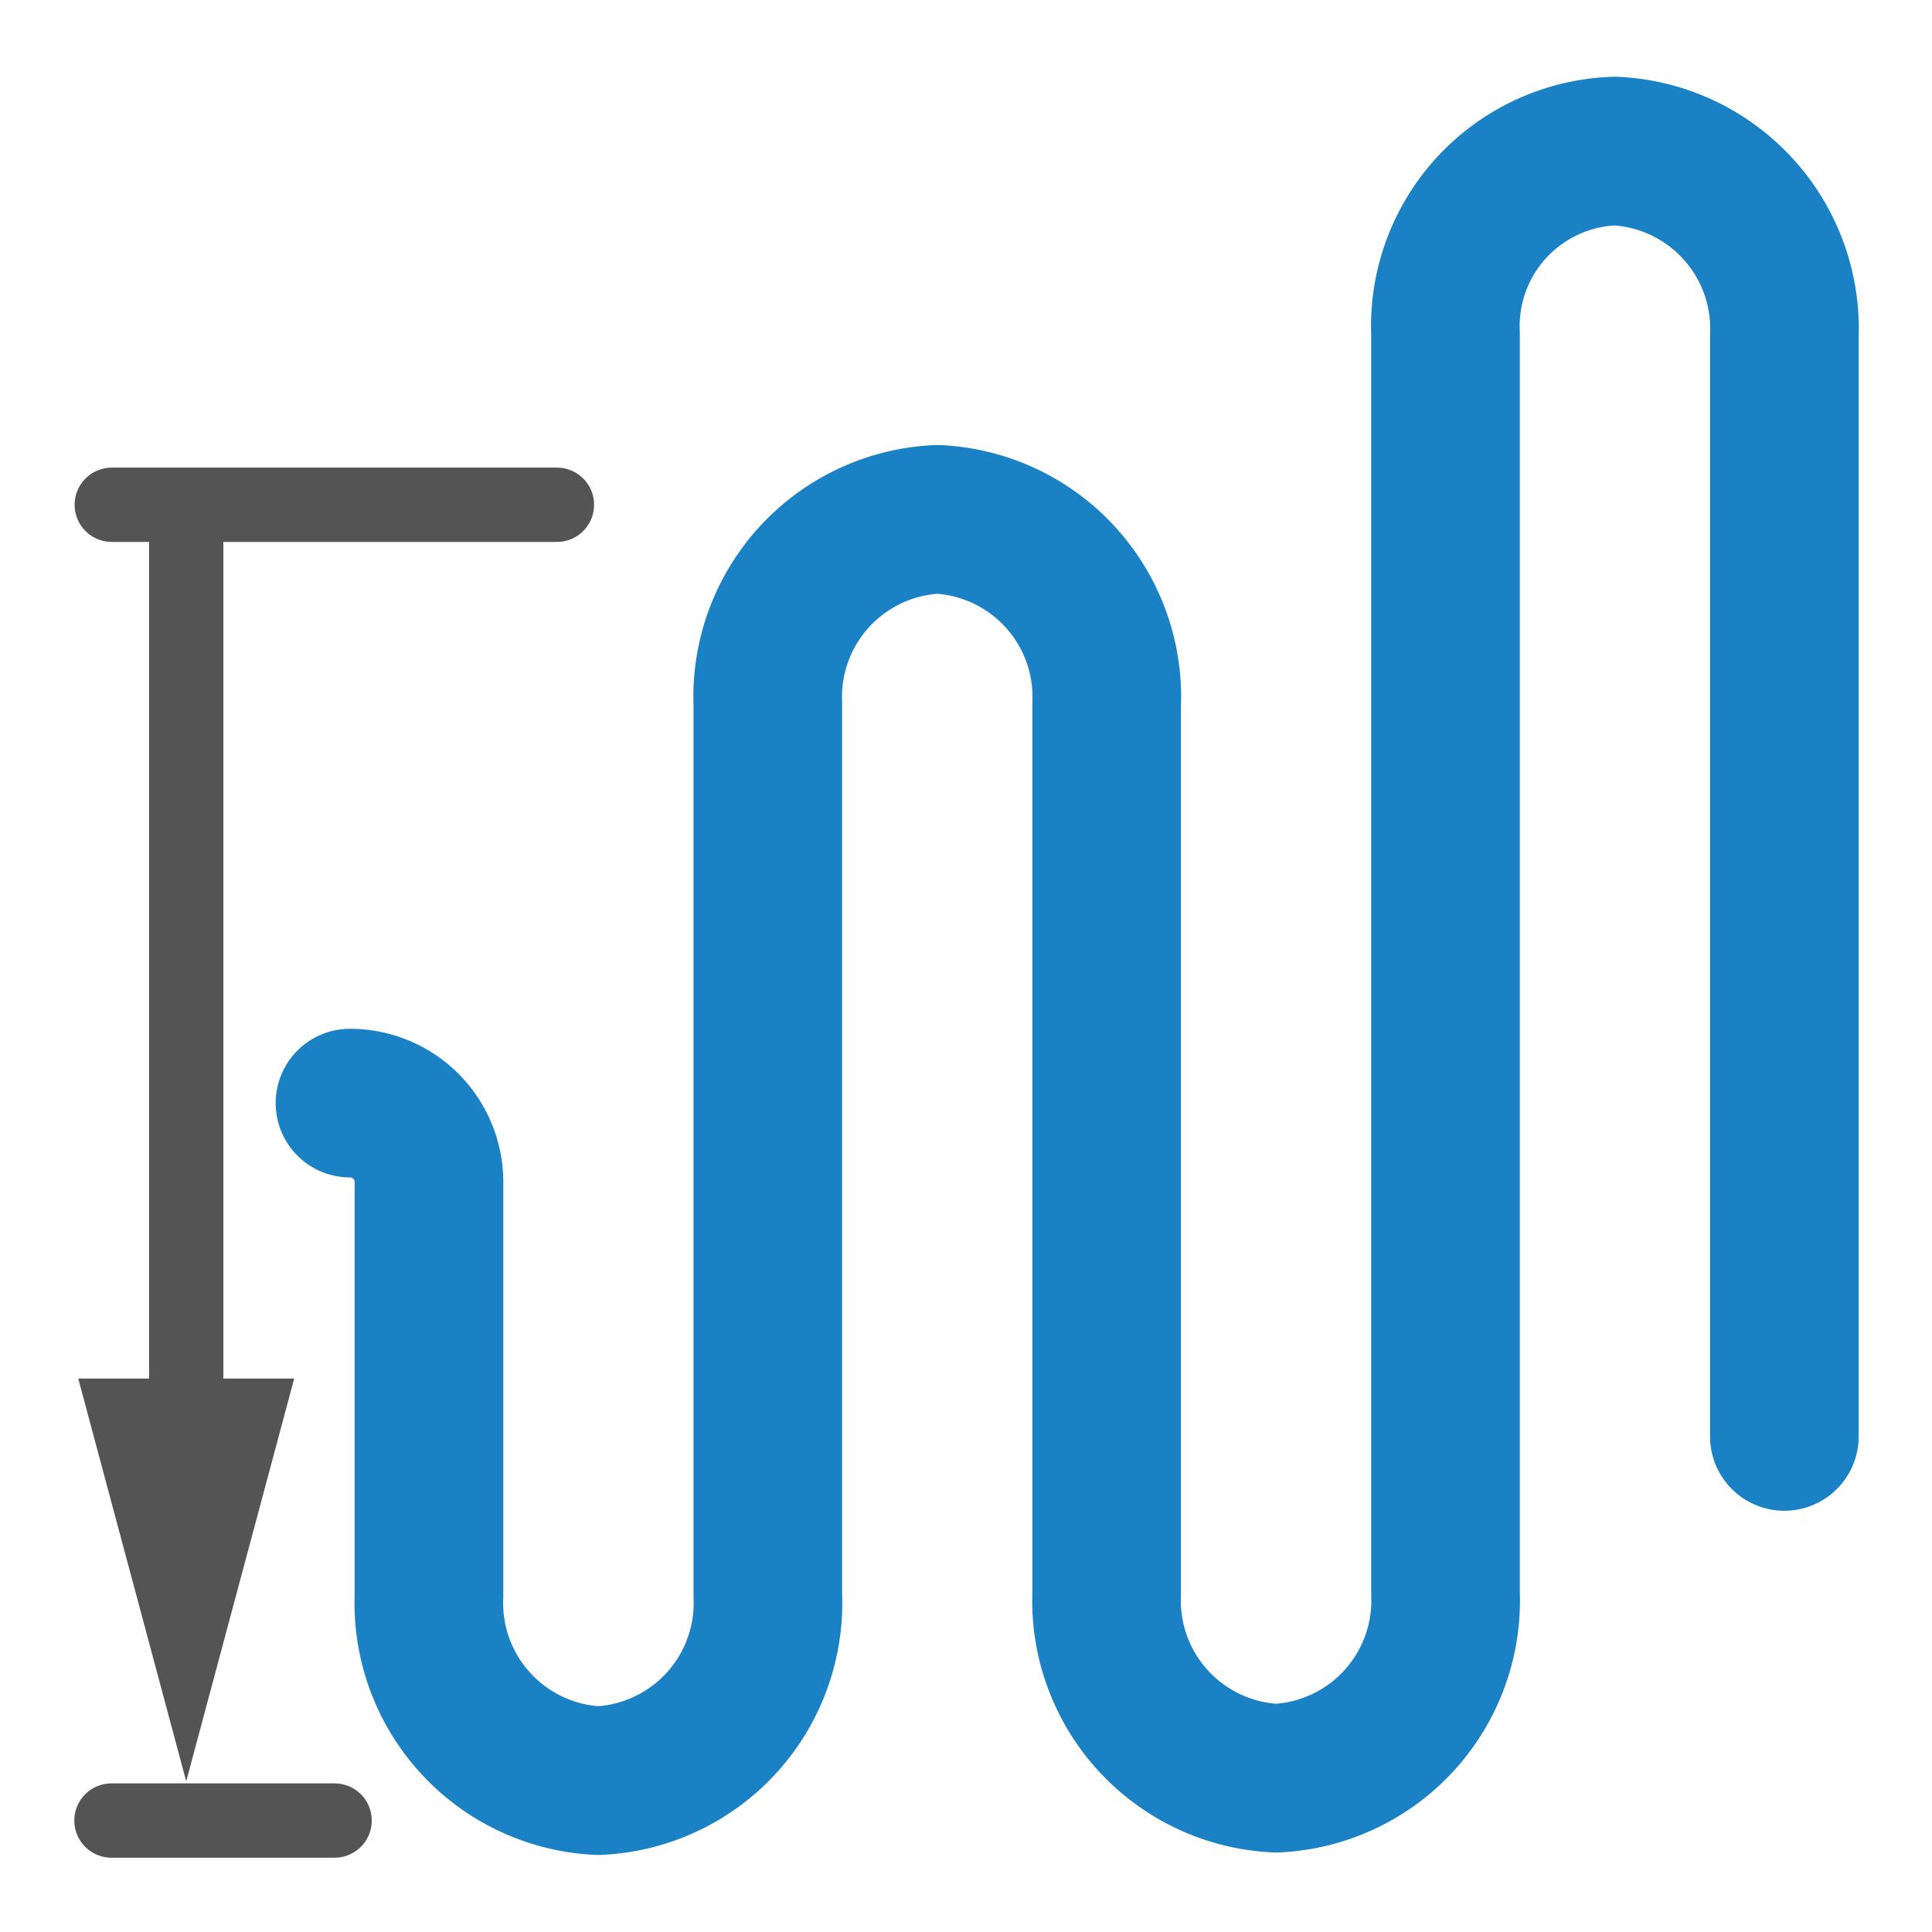 <svg id="Слой_1" data-name="Слой 1"
  xmlns:cc="http://creativecommons.org/ns#"
  xmlns:rdf="http://www.w3.org/1999/02/22-rdf-syntax-ns#"
  xmlns="http://www.w3.org/2000/svg" viewBox="0 0 26 26">
  <defs>
    <style>.cls-1,.cls-2{fill:none;stroke-linecap:round;stroke-linejoin:round;}.cls-1{stroke:#1a81c4;stroke-width:2px;}.cls-2{stroke:#545454;}.cls-3{fill:#545454;}</style>
  </defs>
  <title>router_len_tuner_amplitude_decr</title>
  <path class="cls-1" d="M24.013,19.331V4.524a2.393,2.393,0,0,0-2.28-2.491h0a2.358,2.358,0,0,0-2.28,2.458V21.439a2.393,2.393,0,0,1-2.28,2.491h0a2.393,2.393,0,0,1-2.28-2.491V9.48a2.393,2.393,0,0,0-2.28-2.491h0A2.393,2.393,0,0,0,10.333,9.48V21.472a2.393,2.393,0,0,1-2.28,2.491h0a2.393,2.393,0,0,1-2.28-2.491V15.908A1.063,1.063,0,0,0,4.71,14.845"/>
  <line class="cls-2" x1="4.503" y1="24.5" x2="1.5" y2="24.5"/>
  <line class="cls-2" x1="7.495" y1="6.793" x2="1.504" y2="6.793"/>
  <line class="cls-2" x1="2.506" y1="19.542" x2="2.506" y2="7.329"/>
  <polygon class="cls-3" points="3.959 18.552 2.506 23.972 1.053 18.552 3.959 18.552"/>
</svg>